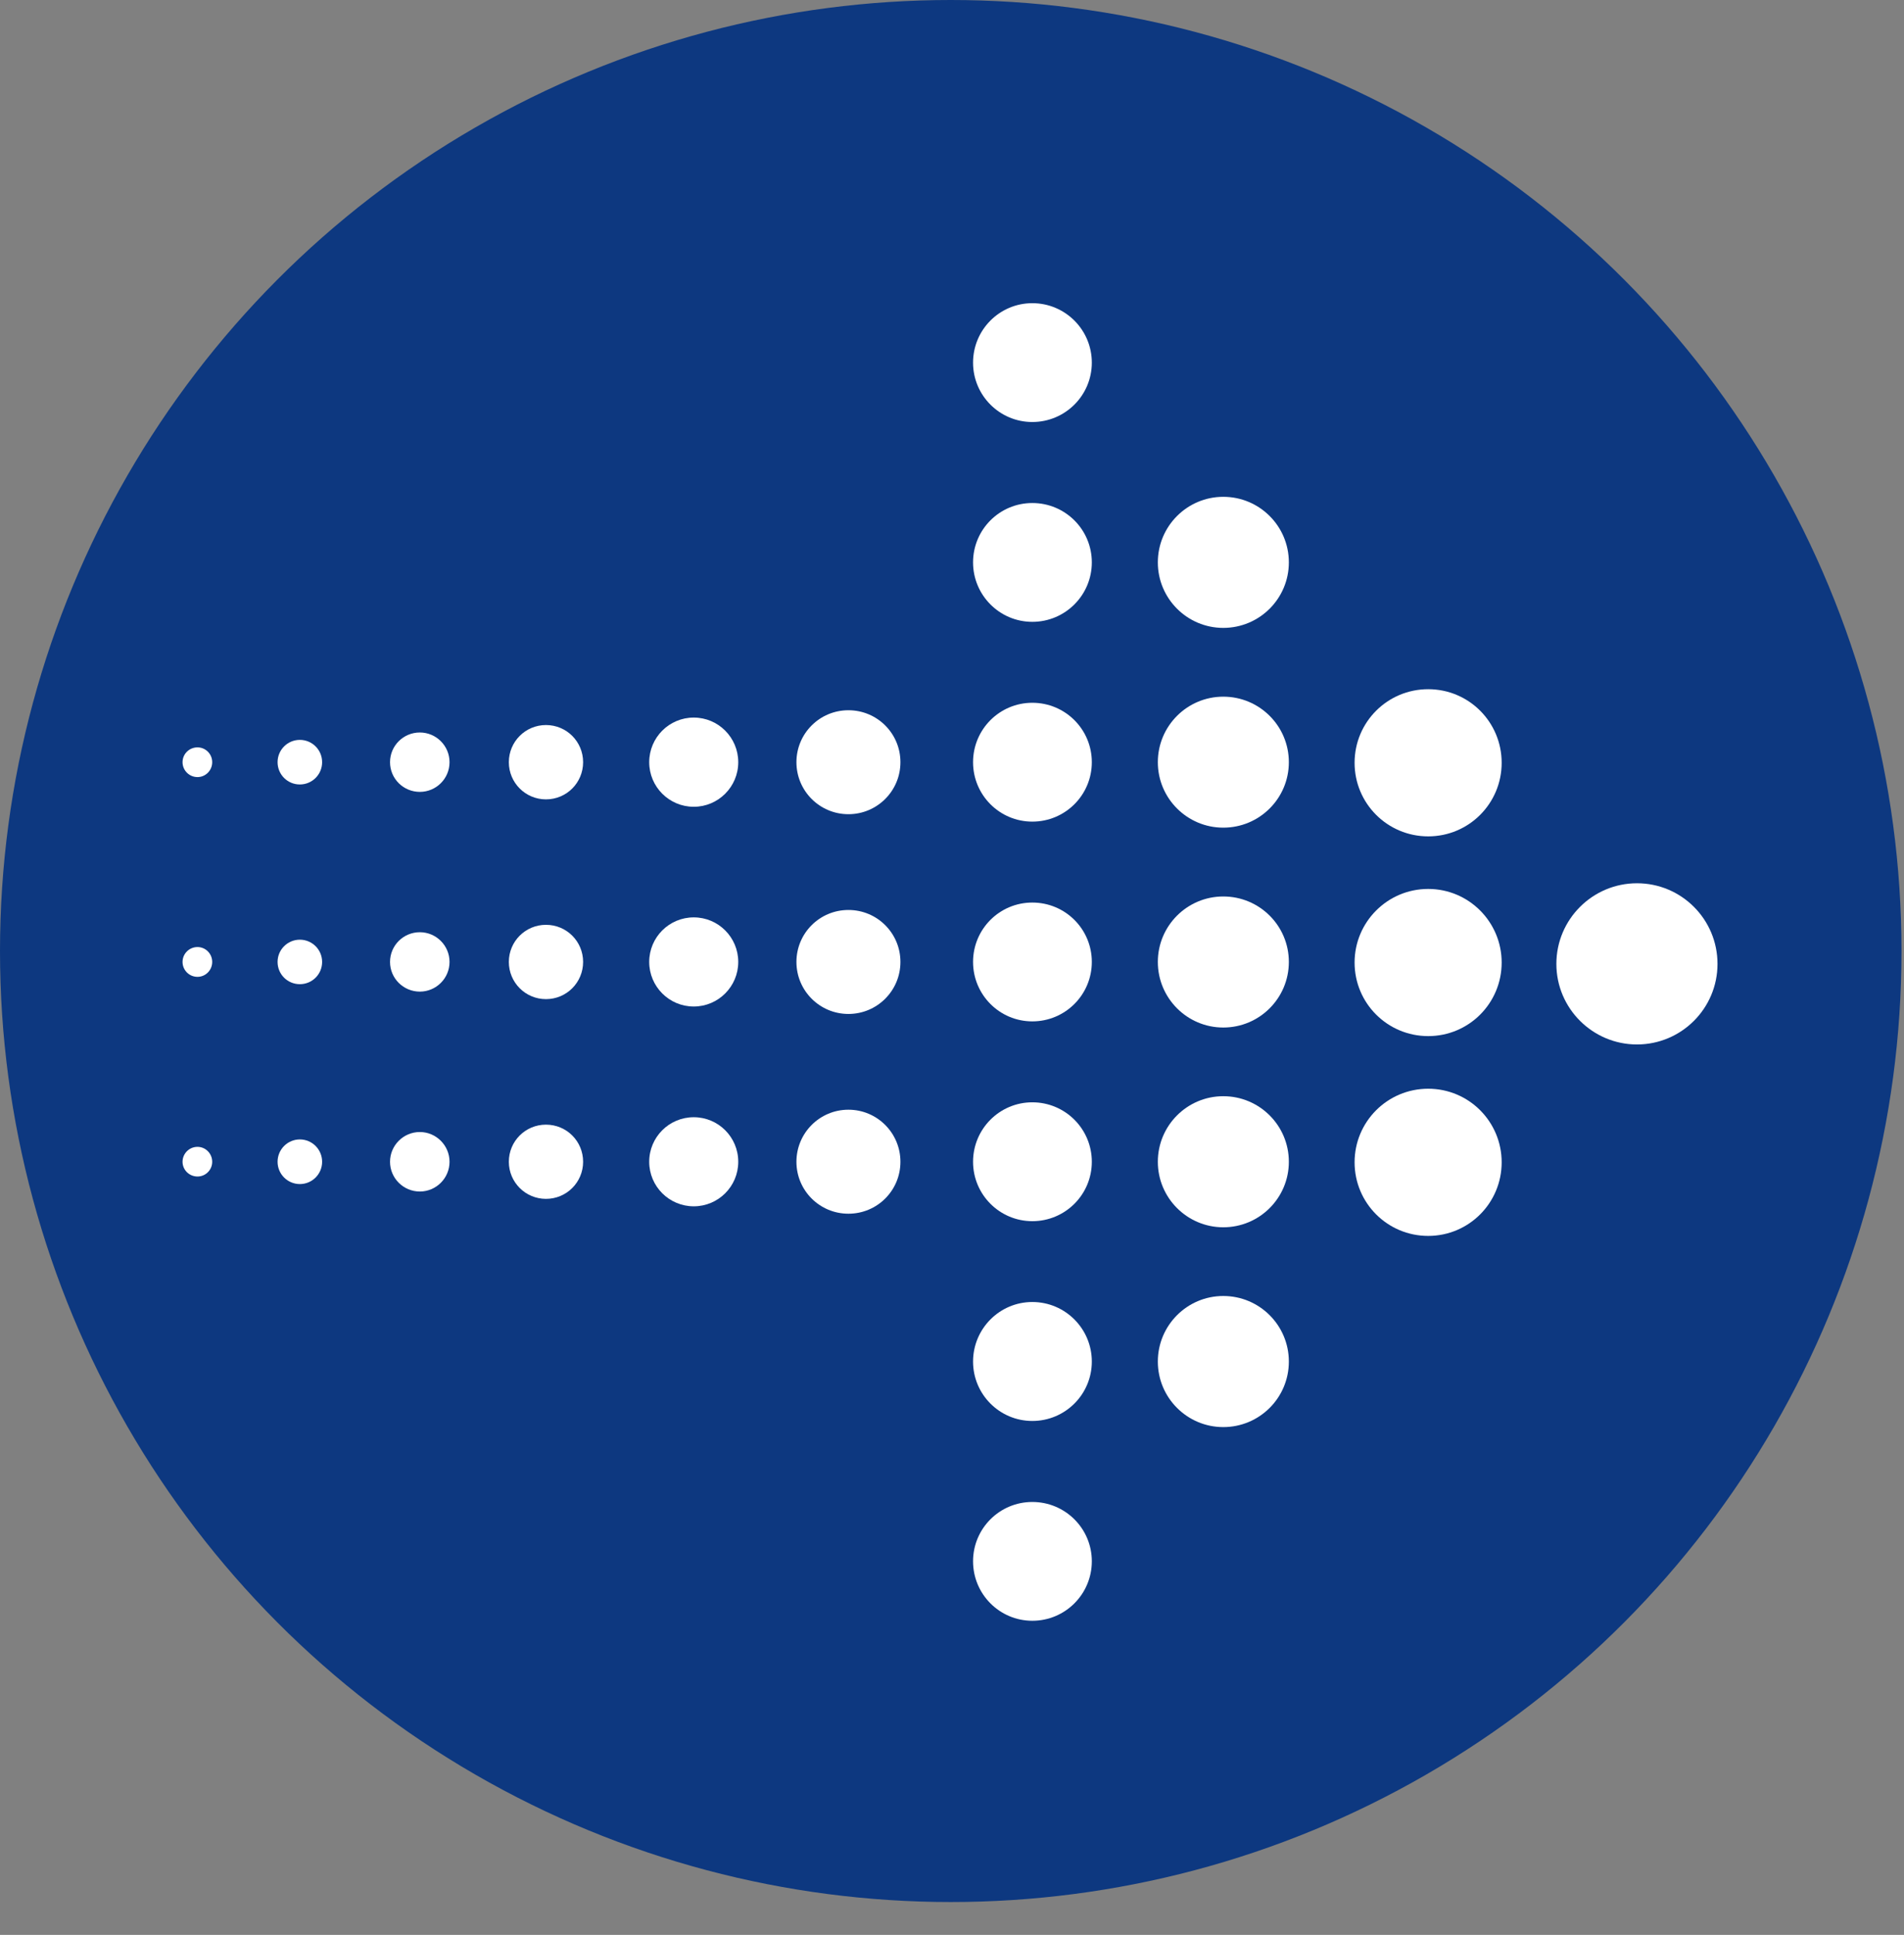 <svg xmlns="http://www.w3.org/2000/svg" xmlns:xlink="http://www.w3.org/1999/xlink" xml:space="preserve" height="85.247" width="83.91"><rect width="100%" height="100%" fill="#808080" stroke="none"/><rect id="backgroundrect" width="100%" height="100%" x="0" y="0" fill="none" stroke="none" class="selected"/>
<g class="currentLayer"><title>SEEK logo</title><circle cx="41.9" cy="41.9" stroke-width="0" r="41.9" fill="#0D3880" id="svg_1"/><path d="m42.883 15.978c0-1.447 1.168-2.62 2.612-2.62 1.451 0 2.622 1.173 2.622 2.62 0 1.442-1.171 2.615-2.622 2.615-1.444 0-2.612-1.173-2.612-2.615z" fill="#fff" id="svg_2"/><path d="m51.026 24.778c0-1.597 1.294-2.889 2.884-2.889 1.598 0 2.89 1.292 2.89 2.889 0 1.593-1.292 2.886-2.89 2.886-1.59 0-2.884-1.293-2.884-2.886z" fill="#fff" id="svg_3"/><path d="m42.883 24.778c0-1.447 1.168-2.616 2.612-2.616 1.451 0 2.622 1.169 2.622 2.616 0 1.443-1.171 2.619-2.622 2.619-1.444 0-2.612-1.176-2.612-2.619z" fill="#fff" id="svg_4"/><path d="m59.697 33.608c0-1.794 1.449-3.243 3.244-3.243 1.793 0 3.238 1.448 3.238 3.243 0 1.791-1.445 3.241-3.238 3.241-1.795 0-3.244-1.45-3.244-3.241z" fill="#fff" id="svg_5"/><path d="m51.026 33.581c0-1.596 1.294-2.887 2.884-2.887 1.598 0 2.89 1.292 2.89 2.887 0 1.593-1.292 2.884-2.89 2.884-1.59 0-2.884-1.291-2.884-2.884z" fill="#fff" id="svg_6"/><path d="m42.883 33.581c0-1.446 1.168-2.618 2.612-2.618 1.451 0 2.622 1.171 2.622 2.618s-1.171 2.618-2.622 2.618c-1.444 0-2.612-1.171-2.612-2.618z" fill="#fff" id="svg_7"/><path d="m35.099 33.581c0-1.265 1.024-2.289 2.291-2.289 1.27 0 2.292 1.024 2.292 2.289s-1.023 2.291-2.292 2.291c-1.266 0-2.291-1.026-2.291-2.291z" fill="#fff" id="svg_8"/><path d="m28.611 33.581c0-1.085 0.878-1.966 1.963-1.966 1.083 0 1.961 0.881 1.961 1.966 0 1.084-0.879 1.964-1.961 1.964-1.084 0-1.963-0.879-1.963-1.964z" fill="#fff" id="svg_9"/><path d="m22.425 33.581c0-0.906 0.731-1.637 1.636-1.637 0.908 0 1.637 0.731 1.637 1.637s-0.729 1.638-1.637 1.638c-0.905 0-1.636-0.732-1.636-1.638z" fill="#fff" id="svg_10"/><path d="m17.189 33.581c0-0.725 0.589-1.309 1.313-1.309 0.719 0 1.309 0.584 1.309 1.309 0 0.726-0.59 1.308-1.309 1.308-0.724 0-1.313-0.582-1.313-1.308z" fill="#fff" id="svg_11"/><path d="m12.233 33.581c0-0.544 0.438-0.983 0.982-0.983 0.543 0 0.981 0.439 0.981 0.983 0 0.542-0.438 0.981-0.981 0.981-0.544 0.001-0.982-0.438-0.982-0.981z" fill="#fff" id="svg_12"/><path d="m8.045 33.581c0-0.363 0.295-0.653 0.658-0.653 0.358 0 0.649 0.291 0.649 0.653 0 0.361-0.291 0.656-0.649 0.656-0.363 0-0.658-0.295-0.658-0.656z" fill="#fff" id="svg_13"/><path d="m59.697 42.408c0-1.786 1.449-3.243 3.244-3.243 1.793 0 3.238 1.458 3.238 3.243 0 1.793-1.445 3.241-3.238 3.241-1.795-0.001-3.244-1.448-3.244-3.241z" fill="#fff" id="svg_14"/><path d="m51.026 42.381c0-1.594 1.294-2.884 2.884-2.884 1.598 0 2.89 1.29 2.89 2.884 0 1.596-1.292 2.89-2.89 2.89-1.59 0-2.884-1.294-2.884-2.89z" fill="#fff" id="svg_15"/><path d="m42.883 42.381c0-1.448 1.168-2.616 2.612-2.616 1.451 0 2.622 1.168 2.622 2.616 0 1.446-1.171 2.619-2.622 2.619-1.444 0-2.612-1.173-2.612-2.619z" fill="#fff" id="svg_16"/><path d="m35.099 42.381c0-1.266 1.024-2.289 2.291-2.289 1.27 0 2.292 1.023 2.292 2.289s-1.023 2.292-2.292 2.292c-1.266 0-2.291-1.026-2.291-2.292z" fill="#fff" id="svg_17"/><path d="m28.611 42.381c0-1.085 0.878-1.963 1.963-1.963 1.083 0 1.961 0.878 1.961 1.963 0 1.083-0.879 1.964-1.961 1.964-1.084 0.001-1.963-0.88-1.963-1.964z" fill="#fff" id="svg_18"/><path d="m22.425 42.381c0-0.906 0.731-1.635 1.636-1.635 0.908 0 1.637 0.729 1.637 1.635s-0.729 1.639-1.637 1.639c-0.905 0-1.636-0.732-1.636-1.639z" fill="#fff" id="svg_19"/><path d="m17.189 42.381c0-0.725 0.589-1.309 1.313-1.309 0.719 0 1.309 0.584 1.309 1.309 0 0.724-0.59 1.308-1.309 1.308-0.724 0-1.313-0.584-1.313-1.308z" fill="#fff" id="svg_20"/><path d="m12.233 42.381c0-0.541 0.438-0.98 0.982-0.98 0.543 0 0.981 0.439 0.981 0.98 0 0.544-0.438 0.98-0.981 0.98-0.544 0.001-0.982-0.436-0.982-0.98z" fill="#fff" id="svg_21"/><path d="m8.045 42.381c0-0.362 0.295-0.656 0.658-0.656 0.358 0 0.649 0.293 0.649 0.656s-0.291 0.657-0.649 0.657c-0.363 0.001-0.658-0.294-0.658-0.657z" fill="#fff" id="svg_22"/><path d="m68.59 42.468c0-1.963 1.595-3.553 3.552-3.553 1.961 0 3.549 1.589 3.549 3.553 0 1.958-1.588 3.549-3.549 3.549-1.957 0-3.552-1.591-3.552-3.549z" fill="#fff" id="svg_23"/><path d="m59.697 51.209c0-1.79 1.449-3.242 3.244-3.242 1.793 0 3.238 1.452 3.238 3.242 0 1.792-1.445 3.243-3.238 3.243-1.795 0.001-3.244-1.451-3.244-3.243z" fill="#fff" id="svg_24"/><path d="m51.026 51.186c0-1.597 1.294-2.889 2.884-2.889 1.598 0 2.89 1.292 2.89 2.889 0 1.593-1.292 2.886-2.89 2.886-1.59-0.001-2.884-1.293-2.884-2.886z" fill="#fff" id="svg_25"/><path d="m42.883 51.186c0-1.447 1.168-2.62 2.612-2.62 1.451 0 2.622 1.173 2.622 2.62 0 1.445-1.171 2.617-2.622 2.617-1.444-0.001-2.612-1.173-2.612-2.617z" fill="#fff" id="svg_26"/><path d="m35.099 51.186c0-1.266 1.024-2.294 2.291-2.294 1.27 0 2.292 1.028 2.292 2.294 0 1.268-1.023 2.288-2.292 2.288-1.266 0-2.291-1.021-2.291-2.288z" fill="#fff" id="svg_27"/><path d="m28.611 51.186c0-1.088 0.878-1.963 1.963-1.963 1.083 0 1.961 0.875 1.961 1.963 0 1.085-0.879 1.962-1.961 1.962-1.084-0.001-1.963-0.877-1.963-1.962z" fill="#fff" id="svg_28"/><path d="m22.425 51.186c0-0.909 0.731-1.636 1.636-1.636 0.908 0 1.637 0.727 1.637 1.636 0 0.902-0.729 1.634-1.637 1.634-0.905-0.001-1.636-0.732-1.636-1.634z" fill="#fff" id="svg_29"/><path d="m17.189 51.186c0-0.722 0.589-1.311 1.313-1.311 0.719 0 1.309 0.589 1.309 1.311 0 0.724-0.59 1.31-1.309 1.31-0.724 0-1.313-0.587-1.313-1.31z" fill="#fff" id="svg_30"/><path d="m12.233 51.186c0-0.543 0.438-0.985 0.982-0.985 0.543 0 0.981 0.442 0.981 0.985 0 0.541-0.438 0.982-0.981 0.982-0.544-0.001-0.982-0.441-0.982-0.982z" fill="#fff" id="svg_31"/><path d="m8.045 51.186c0-0.362 0.295-0.658 0.658-0.658 0.358 0 0.649 0.296 0.649 0.658 0 0.359-0.291 0.649-0.649 0.649-0.363 0-0.658-0.291-0.658-0.649z" fill="#fff" id="svg_32"/><path d="m51.026 59.988c0-1.596 1.294-2.889 2.884-2.889 1.598 0 2.89 1.293 2.89 2.889s-1.292 2.887-2.89 2.887c-1.59 0-2.884-1.291-2.884-2.887z" fill="#fff" id="svg_33"/><path d="m42.883 59.988c0-1.445 1.168-2.624 2.612-2.624 1.451 0 2.622 1.178 2.622 2.624 0 1.443-1.171 2.617-2.622 2.617-1.444 0-2.612-1.173-2.612-2.617z" fill="#fff" id="svg_34"/><path d="m42.883 68.787c0-1.443 1.168-2.613 2.612-2.613 1.451 0 2.622 1.17 2.622 2.613 0 1.447-1.171 2.621-2.622 2.621-1.444 0-2.612-1.174-2.612-2.621z" fill="#fff" id="svg_35"/></g></svg>